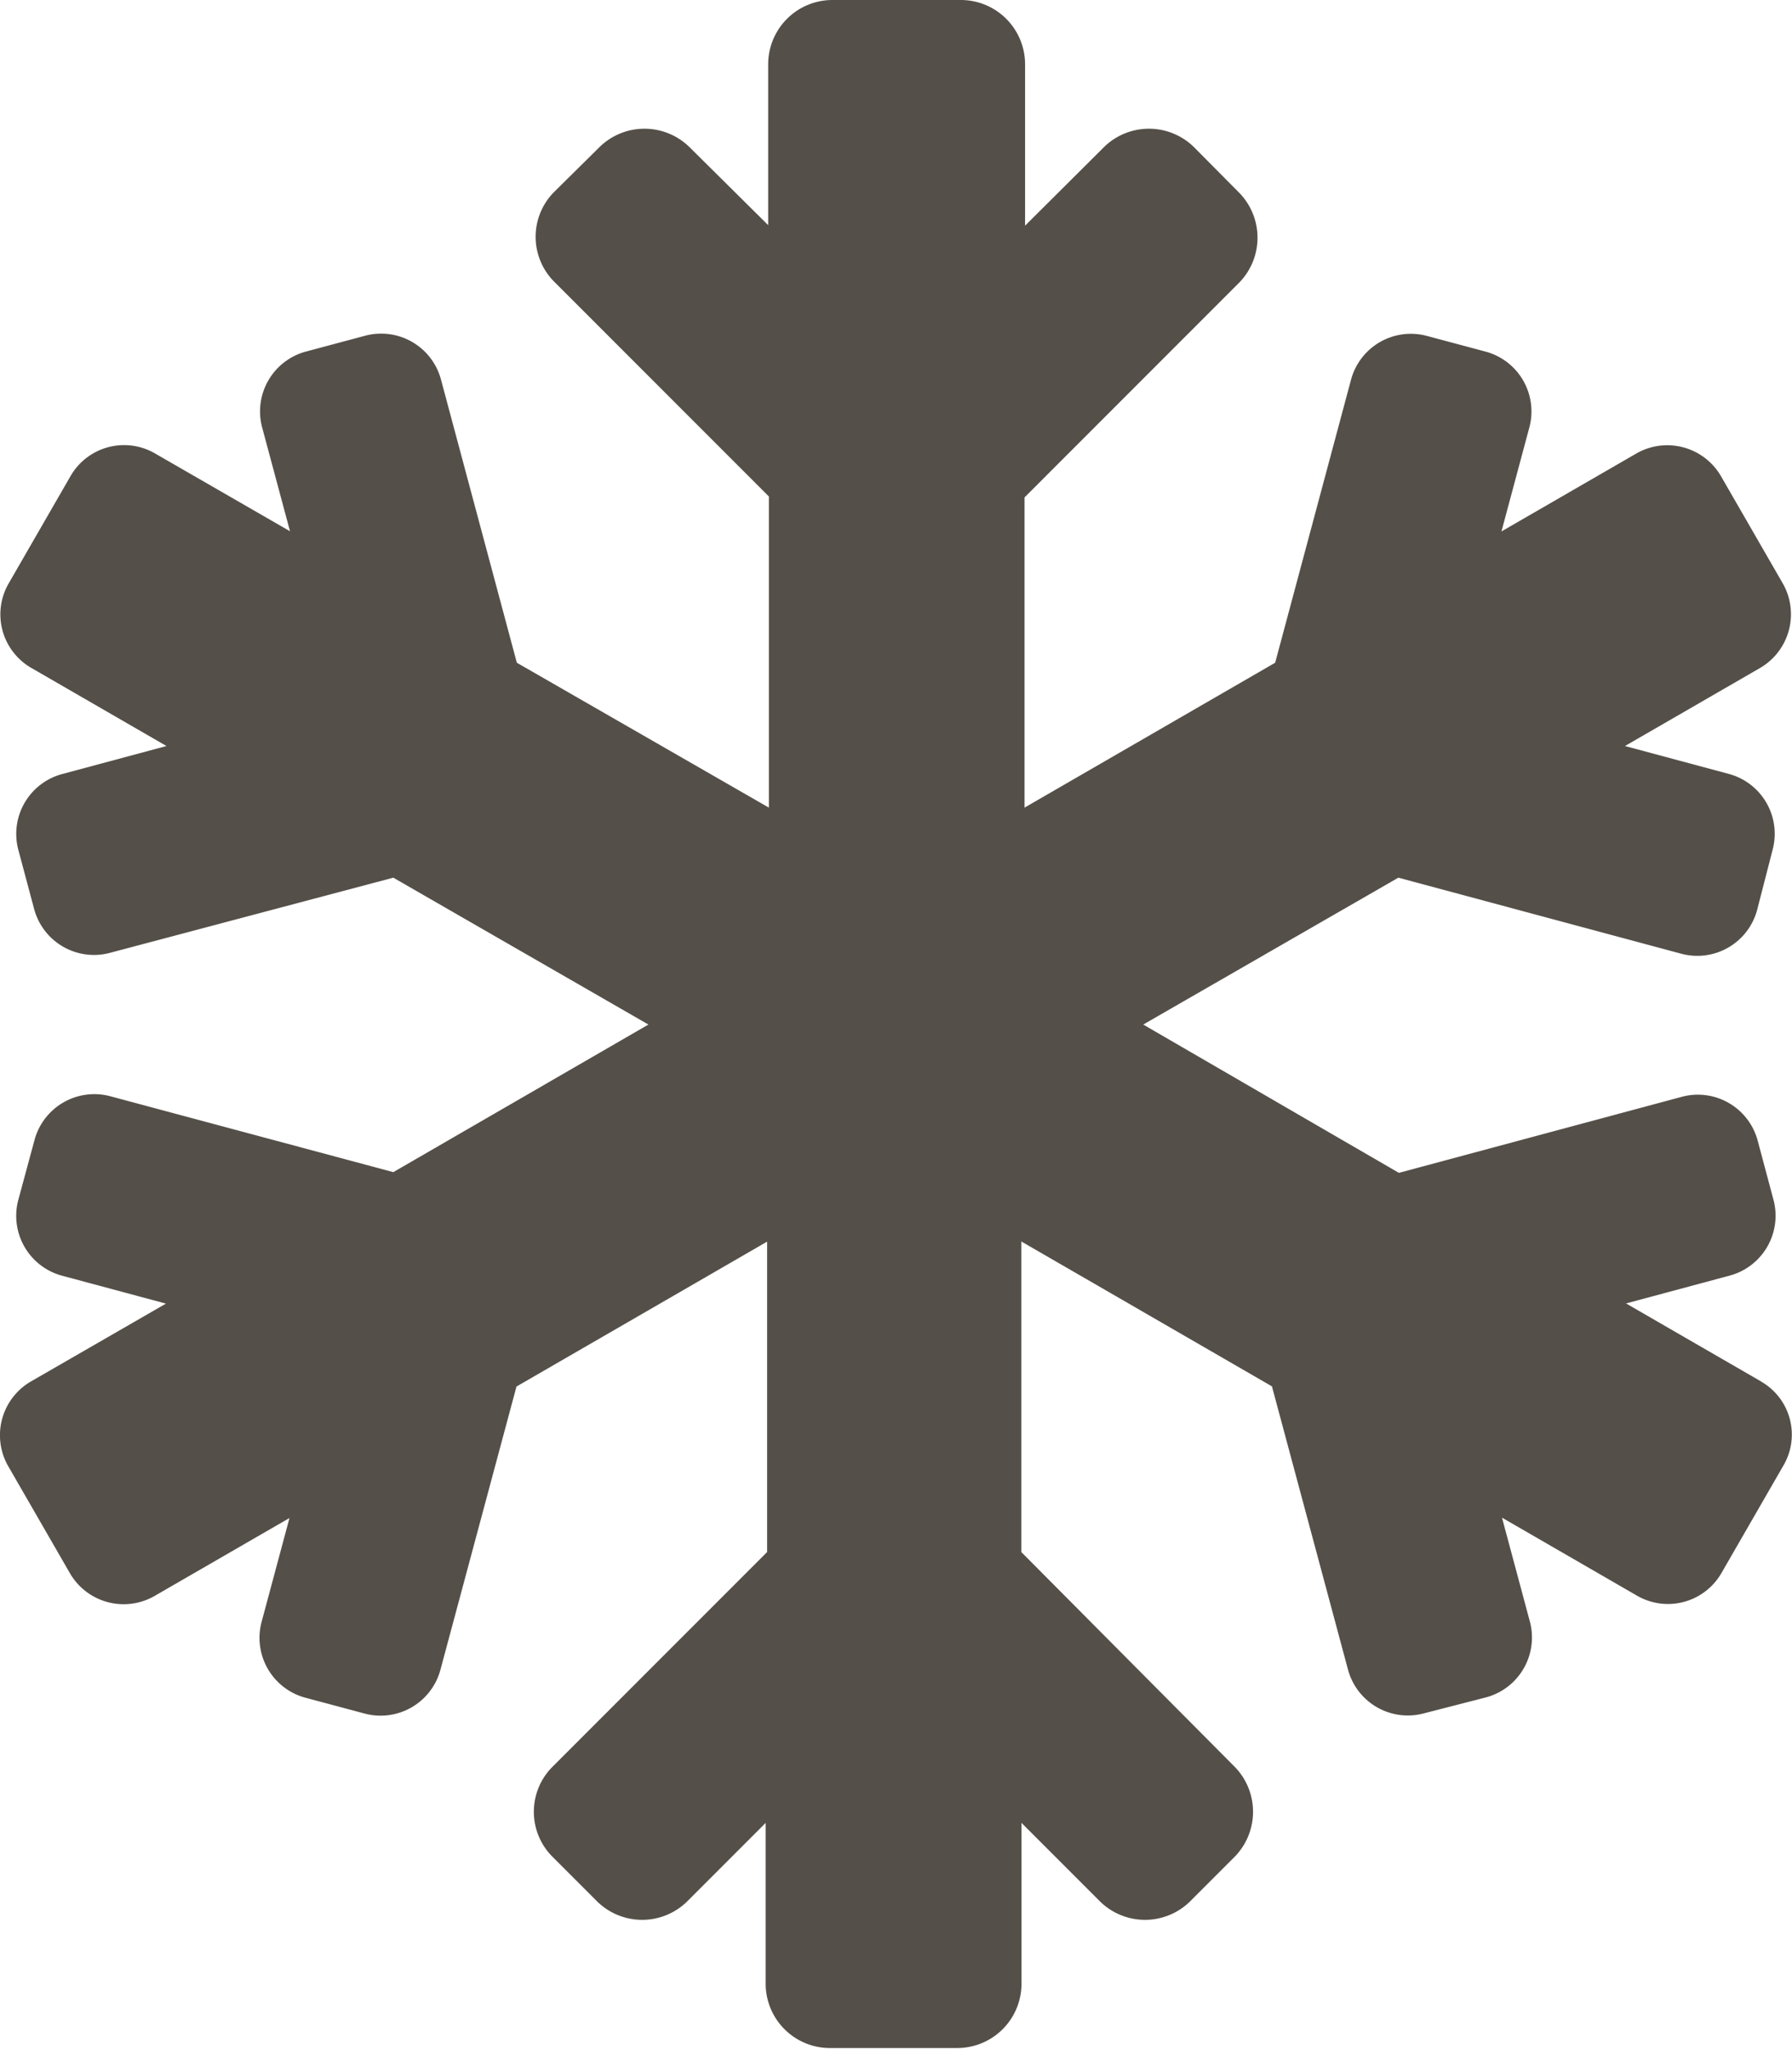 <svg xmlns="http://www.w3.org/2000/svg" width="10.01" height="11.44" viewBox="0 0 10.01 11.44">
  <path id="Icon_awesome-snowflake" data-name="Icon awesome-snowflake" d="M9.836,7.713l-.755-.436.581-.156A.346.346,0,0,0,9.905,6.7l-.089-.333a.346.346,0,0,0-.422-.244l-1.582.425L6.384,5.72,7.809,4.9l1.582.425a.346.346,0,0,0,.422-.244L9.9,4.743a.346.346,0,0,0-.244-.422l-.581-.156.755-.436a.347.347,0,0,0,.127-.471l-.346-.6a.347.347,0,0,0-.471-.127l-.755.436.156-.581A.346.346,0,0,0,8.3,1.964l-.333-.089a.346.346,0,0,0-.422.244L7.121,3.7l-1.4.809V2.777l1.2-1.2a.359.359,0,0,0,0-.5L6.666.82a.359.359,0,0,0-.5,0l-.442.44v-.9A.359.359,0,0,0,5.361,0H4.646a.359.359,0,0,0-.357.357v.9L3.848.82a.359.359,0,0,0-.5,0l-.255.252a.355.355,0,0,0,0,.5l1.2,1.2V4.509L2.885,3.7,2.461,2.118a.346.346,0,0,0-.422-.244l-.333.089a.346.346,0,0,0-.244.422l.156.581L.863,2.531a.345.345,0,0,0-.471.127l-.346.6a.345.345,0,0,0,.127.471l.755.436-.581.156A.346.346,0,0,0,.1,4.743l.089.333a.346.346,0,0,0,.422.244L2.195,4.9,3.62,5.72l-1.425.824L.613,6.12a.346.346,0,0,0-.422.244L.1,6.7a.346.346,0,0,0,.244.422l.581.156L.17,7.713a.347.347,0,0,0-.127.471l.346.6a.347.347,0,0,0,.471.127l.755-.436-.156.581a.346.346,0,0,0,.244.422l.333.089a.346.346,0,0,0,.422-.244l.425-1.582,1.4-.809V8.665l-1.2,1.2a.355.355,0,0,0,0,.5l.252.252a.359.359,0,0,0,.5,0l.44-.44v.9a.359.359,0,0,0,.357.357h.715a.359.359,0,0,0,.357-.357v-.9l.44.44a.359.359,0,0,0,.5,0l.252-.252a.359.359,0,0,0,0-.5l-1.193-1.2V6.931l1.4.809.425,1.582a.346.346,0,0,0,.422.244L8.3,9.476a.346.346,0,0,0,.244-.422l-.156-.581.755.436a.345.345,0,0,0,.471-.127l.346-.6a.341.341,0,0,0-.125-.469Z" transform="translate(0.002)" fill="#544f48"/>
</svg>
